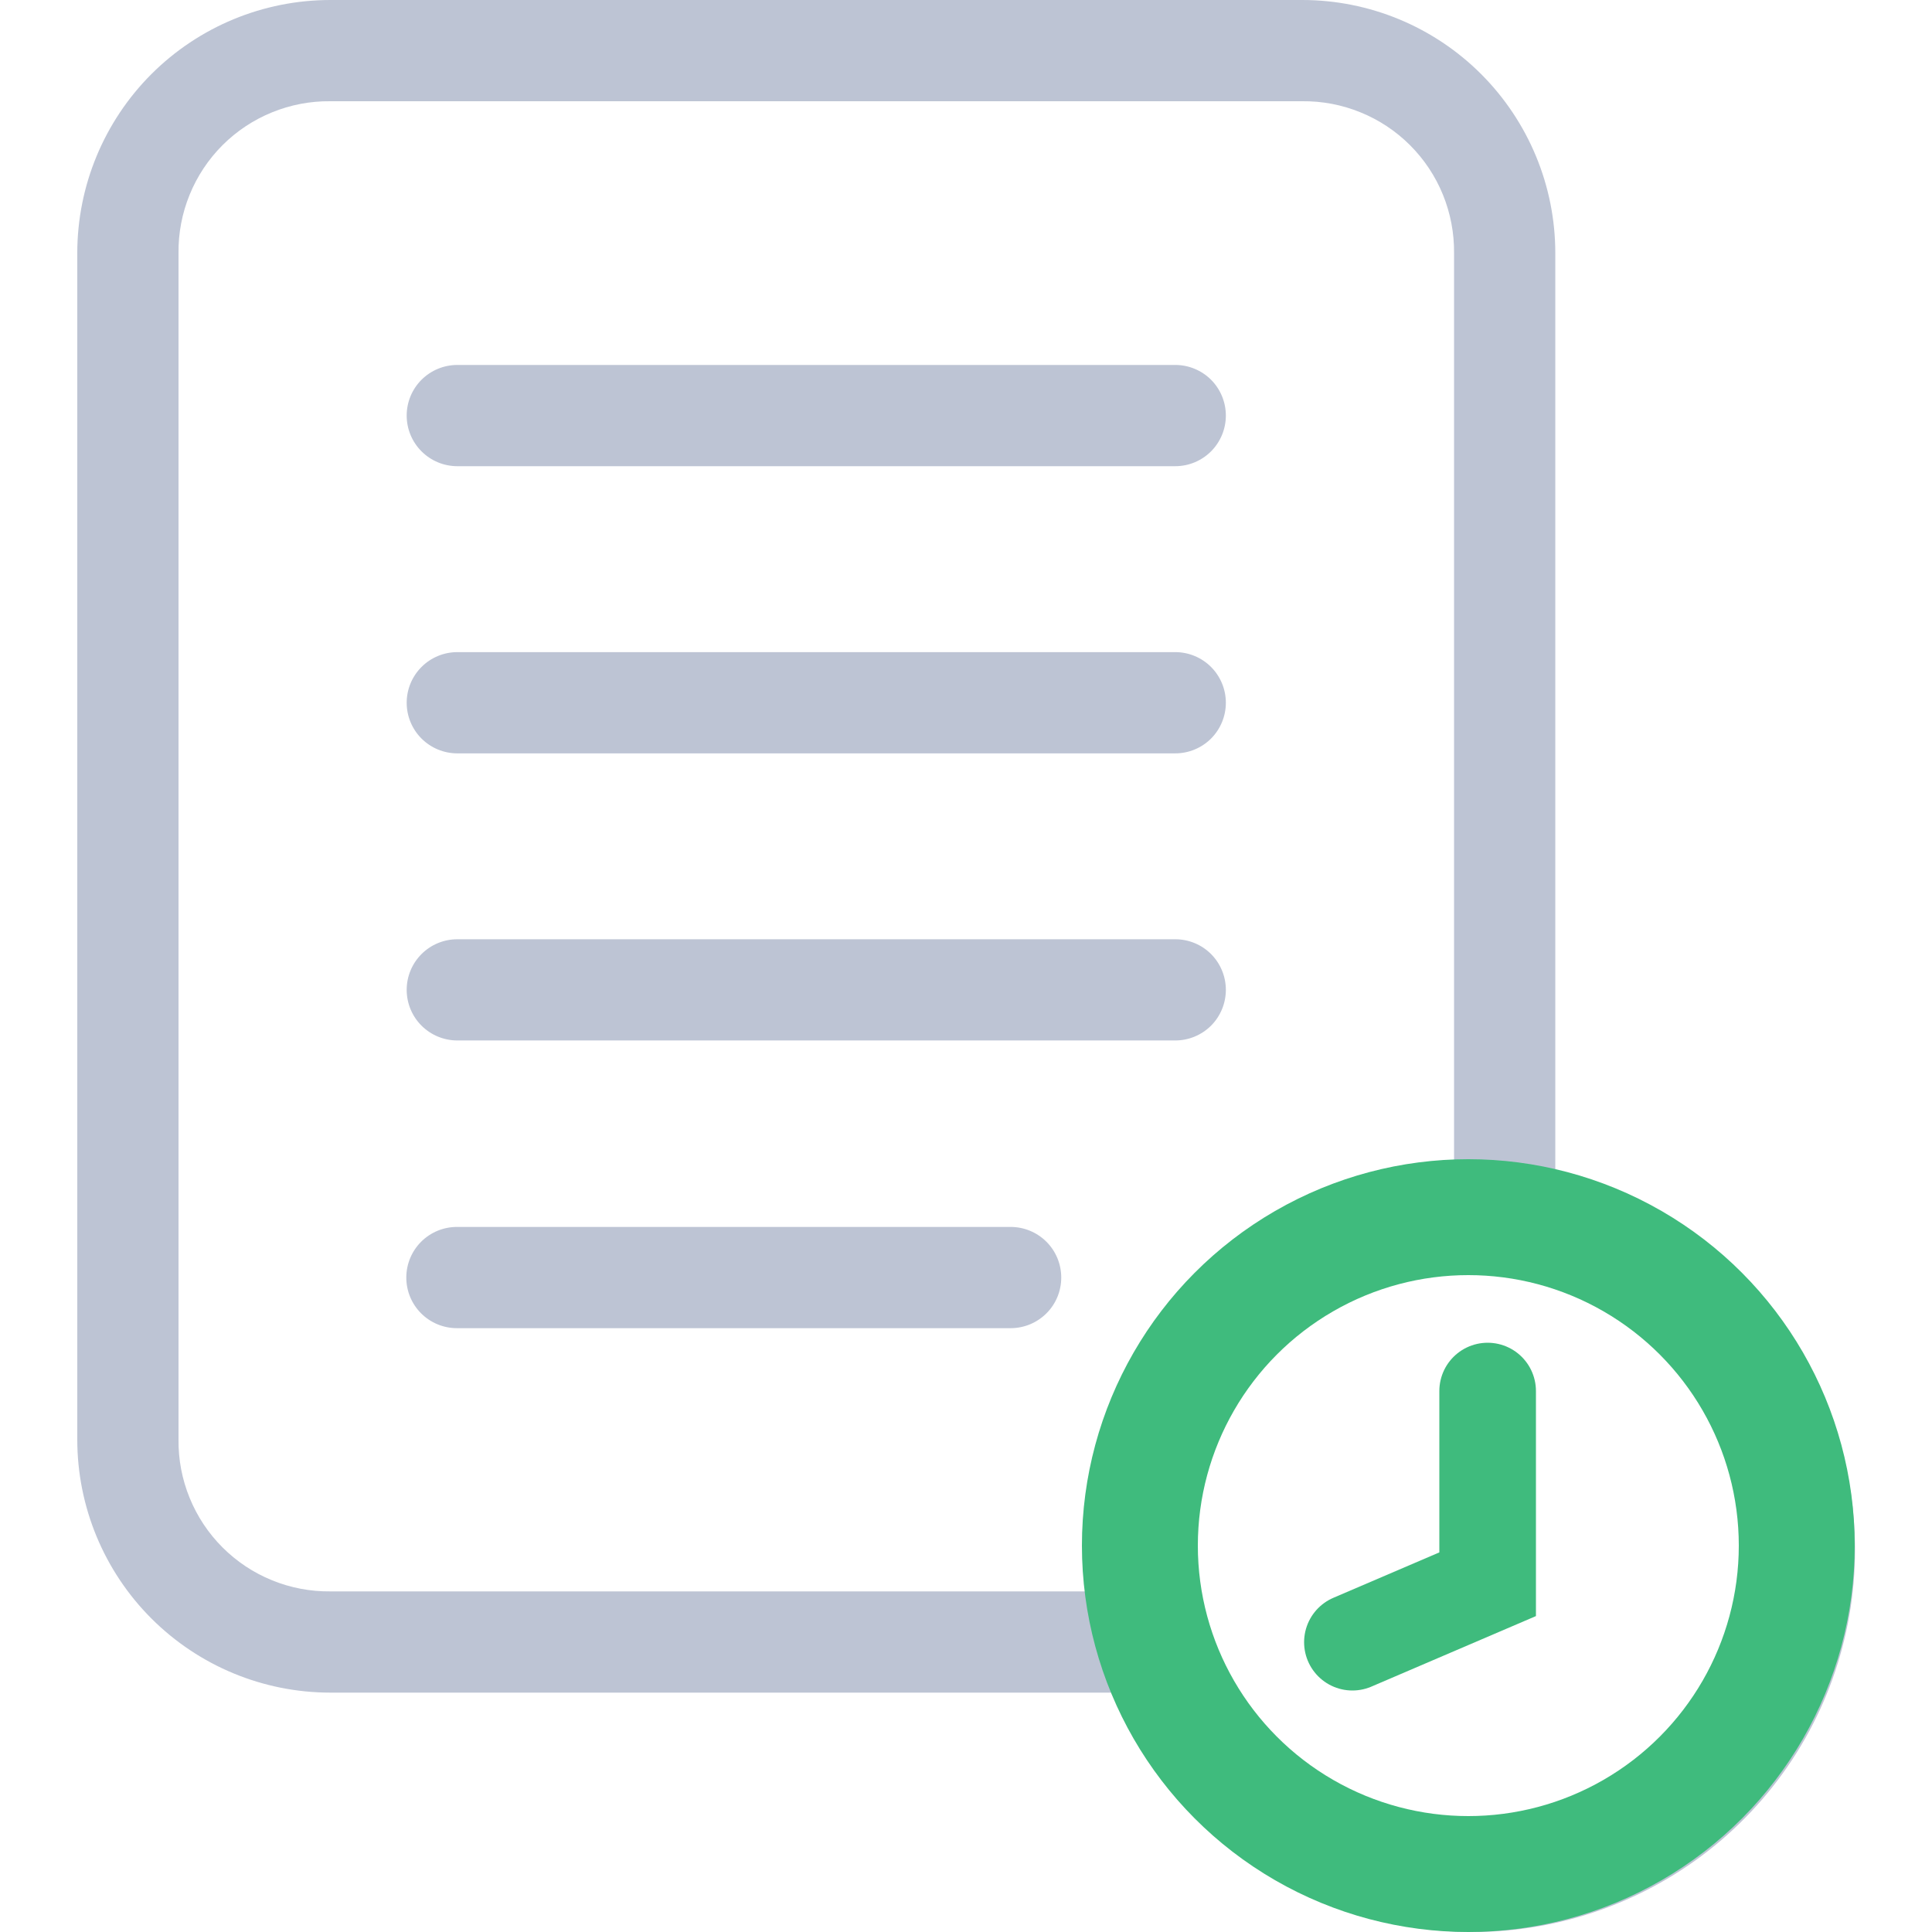 <svg width="50" height="50" viewBox="0 0 50 50" fill="none" xmlns="http://www.w3.org/2000/svg">
<path d="M10.525 10.755C10.525 10.407 10.663 10.074 10.909 9.828C11.155 9.583 11.488 9.445 11.835 9.445H30.416C30.763 9.445 31.096 9.583 31.342 9.828C31.587 10.074 31.725 10.407 31.725 10.755C31.725 11.102 31.587 11.435 31.342 11.681C31.096 11.927 30.763 12.065 30.416 12.065H11.835C11.488 12.065 11.155 11.927 10.909 11.681C10.663 11.435 10.525 11.102 10.525 10.755ZM11.835 19.497H30.416C30.763 19.497 31.096 19.359 31.342 19.114C31.587 18.868 31.725 18.535 31.725 18.187C31.725 17.84 31.587 17.507 31.342 17.261C31.096 17.015 30.763 16.877 30.416 16.877H11.835C11.488 16.877 11.155 17.015 10.909 17.261C10.663 17.507 10.525 17.84 10.525 18.187C10.525 18.535 10.663 18.868 10.909 19.114C11.155 19.359 11.488 19.497 11.835 19.497ZM11.835 26.927H30.416C30.763 26.927 31.096 26.789 31.342 26.544C31.587 26.298 31.725 25.965 31.725 25.617C31.725 25.27 31.587 24.937 31.342 24.691C31.096 24.445 30.763 24.308 30.416 24.308H11.835C11.488 24.308 11.155 24.445 10.909 24.691C10.663 24.937 10.525 25.27 10.525 25.617C10.525 25.965 10.663 26.298 10.909 26.544C11.155 26.789 11.488 26.927 11.835 26.927ZM26.155 31.753H11.825C11.477 31.753 11.144 31.891 10.898 32.137C10.653 32.383 10.515 32.716 10.515 33.063C10.515 33.411 10.653 33.744 10.898 33.989C11.144 34.235 11.477 34.373 11.825 34.373H26.155C26.503 34.373 26.836 34.235 27.082 33.989C27.328 33.744 27.465 33.411 27.465 33.063C27.465 32.716 27.328 32.383 27.082 32.137C26.836 31.891 26.503 31.753 26.155 31.753ZM48.008 40.098C48.01 42.396 47.212 44.623 45.751 46.396C44.289 48.17 42.257 49.38 40.001 49.818C37.745 50.257 35.407 49.896 33.388 48.799C31.369 47.702 29.794 45.936 28.935 43.805H8.55C6.813 43.805 5.147 43.115 3.918 41.886C2.69 40.658 2 38.992 2 37.255V6.55C2 4.813 2.69 3.147 3.918 1.918C5.147 0.69 6.813 0 8.55 0H33.701C35.438 0 37.104 0.69 38.332 1.918C39.56 3.147 40.251 4.813 40.251 6.55V30.443C42.448 30.933 44.413 32.155 45.822 33.91C47.232 35.665 48.003 37.847 48.008 40.098ZM28.309 41.185C28.093 39.836 28.172 38.456 28.541 37.14C28.91 35.824 29.56 34.604 30.446 33.564C31.332 32.523 32.434 31.688 33.674 31.114C34.914 30.541 36.264 30.243 37.631 30.242V6.55C37.636 6.032 37.538 5.519 37.343 5.039C37.148 4.56 36.858 4.124 36.492 3.758C36.126 3.392 35.691 3.103 35.211 2.908C34.732 2.712 34.218 2.614 33.701 2.62H8.55C8.032 2.614 7.519 2.712 7.039 2.908C6.56 3.103 6.124 3.392 5.758 3.758C5.392 4.124 5.103 4.56 4.908 5.039C4.712 5.519 4.614 6.032 4.62 6.55V37.255C4.614 37.773 4.712 38.286 4.908 38.766C5.103 39.245 5.392 39.68 5.758 40.046C6.124 40.412 6.56 40.702 7.039 40.897C7.519 41.093 8.032 41.191 8.55 41.185H28.309ZM45.388 40.098C45.388 38.657 44.961 37.248 44.16 36.05C43.36 34.852 42.222 33.918 40.891 33.366C39.559 32.815 38.094 32.671 36.681 32.952C35.267 33.233 33.969 33.927 32.95 34.946C31.931 35.965 31.238 37.263 30.956 38.676C30.675 40.09 30.82 41.554 31.371 42.886C31.922 44.217 32.856 45.355 34.054 46.156C35.253 46.956 36.661 47.384 38.102 47.384C40.034 47.382 41.887 46.614 43.253 45.248C44.619 43.882 45.387 42.03 45.388 40.098Z" fill="#BDC4D4"/>
<circle cx="38" cy="40" r="8.5" stroke="#3FBB7D" stroke-width="3"/>
<path d="M38.5 36V41L35 42.5" stroke="#3FBB7D" stroke-width="2.5" stroke-linecap="round"/>
</svg>
